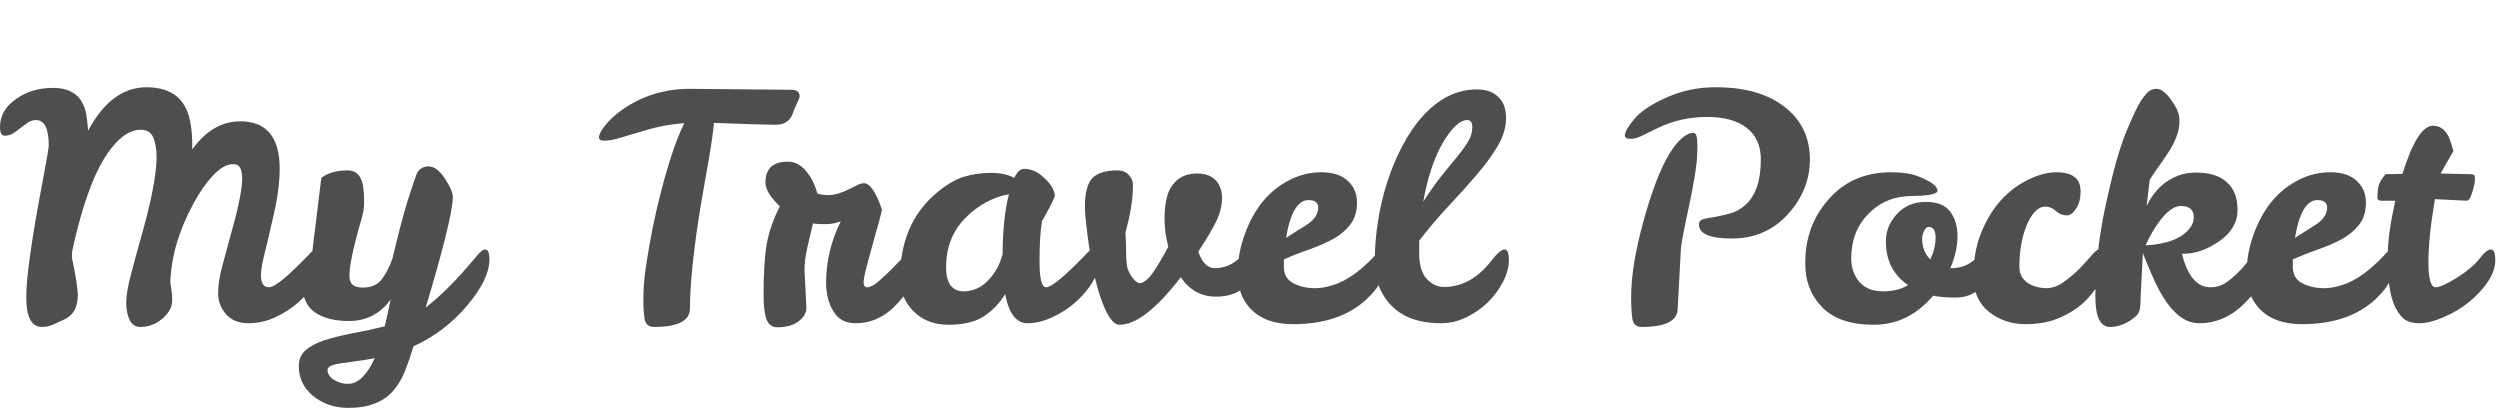 <svg width="512" height="86" viewBox="0 0 512 86" fill="none" xmlns="http://www.w3.org/2000/svg">
<path d="M64.896 50.896C65.621 50.896 65.984 51.877 65.984 53.84C65.984 54.907 65.536 56.208 64.64 57.744C63.744 59.237 62.571 60.624 61.12 61.904C59.712 63.141 58.133 64.165 56.384 64.976C54.635 65.787 52.779 66.192 50.816 66.192C48.896 66.192 47.381 65.573 46.272 64.336C45.205 63.056 44.672 61.648 44.672 60.112C44.672 58.533 44.928 56.763 45.44 54.8C45.952 52.837 46.507 50.789 47.104 48.656C48.725 42.981 49.557 38.992 49.6 36.688C49.6 35.707 49.472 34.96 49.216 34.448C48.96 33.893 48.469 33.616 47.744 33.616C46.464 33.616 45.099 34.384 43.648 35.92C42.197 37.456 40.832 39.419 39.552 41.808C36.608 47.269 35.051 52.603 34.88 57.808C34.965 58.405 35.051 59.003 35.136 59.6C35.221 60.197 35.264 60.837 35.264 61.52C35.264 62.885 34.581 64.144 33.216 65.296C31.893 66.405 30.4 66.96 28.736 66.96C27.755 66.96 27.029 66.491 26.56 65.552C26.091 64.571 25.856 63.376 25.856 61.968C25.856 60.56 26.176 58.64 26.816 56.208C27.456 53.776 28.16 51.195 28.928 48.464C30.976 41.253 32.021 35.877 32.064 32.336C32.064 30.544 31.829 29.136 31.36 28.112C30.933 27.088 30.08 26.576 28.8 26.576C26.496 26.576 24.213 28.219 21.952 31.504C19.691 34.789 17.664 39.888 15.872 46.8C15.403 48.592 15.04 50.149 14.784 51.472L14.72 52.688C15.531 56.613 15.936 59.173 15.936 60.368C15.936 62.843 15.061 64.507 13.312 65.36C12.501 65.744 11.712 66.107 10.944 66.448C10.219 66.789 9.429 66.96 8.576 66.96C6.443 66.96 5.376 64.933 5.376 60.88C5.376 56.784 6.507 48.805 8.768 36.944C9.579 32.677 9.984 30.288 9.984 29.776C9.984 26.32 9.109 24.592 7.36 24.592C6.763 24.592 6.208 24.763 5.696 25.104C5.227 25.445 4.736 25.808 4.224 26.192C3.755 26.576 3.264 26.939 2.752 27.28C2.24 27.621 1.643 27.792 0.96 27.792C0.32 27.792 0 27.216 0 26.064C0 23.717 1.088 21.797 3.264 20.304C5.355 18.768 7.893 18 10.88 18C14.72 18 16.981 19.792 17.664 23.376C17.835 24.443 17.963 25.573 18.048 26.768C21.205 20.837 25.195 17.872 30.016 17.872C35.264 17.872 38.272 20.389 39.04 25.424C39.296 26.875 39.403 28.432 39.36 30.096V30.608C42.133 26.768 45.419 24.848 49.216 24.848C54.592 24.848 57.28 28.091 57.28 34.576C57.28 37.392 56.832 40.699 55.936 44.496C55.083 48.251 54.443 50.96 54.016 52.624C53.632 54.245 53.44 55.504 53.44 56.4C53.44 58.021 53.995 58.832 55.104 58.832C56.256 58.832 58.965 56.613 63.232 52.176C64 51.323 64.555 50.896 64.896 50.896ZM80.011 61.328C77.878 64.272 75.019 65.744 71.435 65.744C68.534 65.744 66.208 65.147 64.459 63.952C62.752 62.715 61.899 60.773 61.899 58.128C61.899 57.019 62.048 55.995 62.347 55.056C62.688 54.117 63.222 52.965 63.947 51.6L65.803 36.432C67.126 35.408 68.918 34.896 71.179 34.896C73.099 34.896 74.187 36.176 74.443 38.736C74.528 39.504 74.571 40.421 74.571 41.488C74.571 42.512 74.4 43.6 74.059 44.752C72.352 50.64 71.52 54.587 71.563 56.592C71.563 58.128 72.459 58.896 74.251 58.896C76.043 58.896 77.366 58.32 78.219 57.168C79.072 56.016 79.798 54.587 80.395 52.88C81.504 48.144 82.528 44.24 83.467 41.168C84.448 38.096 85.067 36.261 85.323 35.664C85.75 34.64 86.56 34.107 87.755 34.064C88.95 34.107 90.08 34.96 91.147 36.624C92.214 38.245 92.747 39.504 92.747 40.4C92.662 43.387 90.806 50.917 87.179 62.992C89.952 60.816 92.704 58.149 95.435 54.992C96.374 53.883 97.163 52.965 97.803 52.24C98.443 51.472 98.955 51.088 99.339 51.088C99.936 51.088 100.235 51.771 100.235 53.136C100.235 55.824 98.72 58.96 95.691 62.544C92.704 66.128 89.035 68.923 84.683 70.928C84.171 72.635 83.616 74.256 83.019 75.792C82.422 77.328 81.654 78.672 80.715 79.824C78.667 82.299 75.552 83.536 71.371 83.536C68.555 83.536 66.144 82.725 64.139 81.104C62.176 79.483 61.195 77.456 61.195 75.024C61.195 73.659 61.643 72.571 62.539 71.76C63.478 70.949 64.736 70.267 66.315 69.712C67.936 69.2 69.814 68.731 71.947 68.304C74.08 67.92 76.363 67.429 78.795 66.832C79.392 64.272 79.798 62.437 80.011 61.328ZM71.307 78.608C73.312 78.608 75.126 76.859 76.747 73.36C75.211 73.659 73.846 73.872 72.651 74C71.456 74.171 70.432 74.32 69.579 74.448C67.872 74.704 67.04 75.152 67.083 75.792C67.083 76.603 67.552 77.285 68.491 77.84C69.472 78.395 70.411 78.651 71.307 78.608ZM141.294 63.184C141.294 65.701 138.841 66.96 133.934 66.96C132.867 66.96 132.227 66.427 132.014 65.36C131.843 64.251 131.758 62.885 131.758 61.264C131.758 59.643 131.865 57.915 132.078 56.08C132.334 54.203 132.654 52.176 133.038 50C133.763 45.819 134.787 41.317 136.11 36.496C137.475 31.632 138.819 27.877 140.142 25.232C137.454 25.403 134.787 25.893 132.142 26.704C129.497 27.472 127.619 28.027 126.51 28.368C125.401 28.667 124.483 28.816 123.758 28.816C123.033 28.816 122.67 28.581 122.67 28.112C122.67 27.557 123.097 26.747 123.95 25.68C124.803 24.571 126.019 23.461 127.598 22.352C131.609 19.621 136.067 18.235 140.974 18.192L162.03 18.384C163.182 18.384 163.758 18.832 163.758 19.728C163.758 19.984 163.587 20.453 163.246 21.136C162.905 21.776 162.606 22.48 162.35 23.248C161.795 24.784 160.622 25.552 158.83 25.552C157.081 25.552 152.878 25.424 146.222 25.168C146.051 27.045 145.71 29.456 145.198 32.4C144.686 35.301 144.131 38.48 143.534 41.936C142.083 50.768 141.337 57.851 141.294 63.184ZM164.764 55.248L165.148 63.056C165.148 64.08 164.615 64.997 163.548 65.808C162.481 66.619 161.031 67.024 159.196 67.024C158.129 67.024 157.383 66.469 156.956 65.36C156.572 64.251 156.38 62.629 156.38 60.496C156.38 56.016 156.593 52.517 157.02 50C157.489 47.44 158.385 44.859 159.708 42.256C157.745 40.379 156.764 38.757 156.764 37.392C156.764 34.533 158.3 33.104 161.372 33.104C162.951 33.104 164.337 33.936 165.532 35.6C166.385 36.752 167.004 38.096 167.388 39.632C167.985 39.845 168.732 39.952 169.628 39.952C170.865 39.952 172.295 39.547 173.916 38.736L175.58 37.904C176.092 37.648 176.54 37.52 176.924 37.52C178.161 37.52 179.399 39.333 180.636 42.96C180.252 44.624 179.825 46.224 179.356 47.76C178.929 49.296 178.417 51.152 177.82 53.328C177.223 55.504 176.903 56.976 176.86 57.744C176.86 58.469 177.095 58.832 177.564 58.832C178.204 58.832 178.993 58.427 179.932 57.616C180.871 56.805 181.809 55.931 182.748 54.992C183.687 54.011 184.54 53.115 185.308 52.304C186.119 51.493 186.673 51.088 186.972 51.088C187.569 51.088 187.868 51.813 187.868 53.264C187.868 56.208 186.567 59.109 183.964 61.968C181.404 64.827 178.46 66.235 175.132 66.192C173.169 66.192 171.697 65.403 170.716 63.824C169.735 62.245 169.223 60.325 169.18 58.064C169.18 53.584 170.183 49.339 172.188 45.328C171.249 45.712 170.183 45.904 168.988 45.904C167.836 45.904 167.004 45.861 166.492 45.776C166.108 47.397 165.724 49.04 165.34 50.704C164.956 52.325 164.764 53.84 164.764 55.248ZM223.966 50.896C224.734 50.896 225.118 51.877 225.118 53.84C225.118 54.907 224.67 56.208 223.774 57.744C222.878 59.237 221.705 60.624 220.254 61.904C218.846 63.141 217.267 64.165 215.518 64.976C213.769 65.787 212.062 66.192 210.398 66.192C208.137 66.192 206.622 64.208 205.854 60.24C204.745 62.075 203.294 63.589 201.502 64.784C199.71 65.936 197.299 66.512 194.27 66.512C191.283 66.512 188.873 65.573 187.038 63.696C185.203 61.819 184.307 59.536 184.35 56.848C184.35 49.595 186.761 43.877 191.582 39.696C193.63 37.947 195.529 36.795 197.278 36.24C199.07 35.685 200.947 35.408 202.91 35.408C204.873 35.408 206.473 35.749 207.71 36.432C208.307 35.195 208.99 34.576 209.758 34.576C211.251 34.576 212.659 35.237 213.982 36.56C215.347 37.84 216.03 39.056 216.03 40.208C215.433 41.616 214.558 43.301 213.406 45.264C213.065 47.227 212.894 49.979 212.894 53.52C212.894 57.061 213.342 58.832 214.238 58.832C215.347 58.832 218.035 56.613 222.302 52.176C223.07 51.323 223.625 50.896 223.966 50.896ZM193.758 54.736C193.758 58.021 194.974 59.664 197.406 59.664C200.009 59.621 202.163 58.235 203.87 55.504C204.467 54.565 204.958 53.413 205.342 52.048C205.342 47.269 205.769 43.173 206.622 39.76C203.166 40.443 200.158 42.107 197.598 44.752C195.038 47.397 193.758 50.725 193.758 54.736ZM232.032 37.84C232.032 40.699 231.52 43.941 230.496 47.568C230.581 48.933 230.624 50.256 230.624 51.536C230.624 52.816 230.709 53.925 230.88 54.864C231.52 56.571 232.331 57.616 233.312 58C234.165 58 235.104 57.275 236.128 55.824C237.152 54.331 238.197 52.56 239.264 50.512C238.752 48.549 238.496 46.693 238.496 44.944C238.496 41.872 238.965 39.632 239.904 38.224C241.056 36.432 242.805 35.536 245.152 35.536C247.499 35.536 249.056 36.432 249.824 38.224C250.123 38.907 250.272 39.675 250.272 40.528C250.272 42.064 249.888 43.643 249.12 45.264C248.352 46.843 247.115 48.933 245.408 51.536C246.176 53.797 247.328 54.928 248.864 54.928C250.741 54.885 252.363 54.224 253.728 52.944C254.24 52.432 254.667 51.984 255.008 51.6C255.392 51.216 255.776 51.024 256.16 51.024C256.757 51.024 257.056 51.728 257.056 53.136C257.056 55.781 256.288 57.723 254.752 58.96C253.259 60.155 251.36 60.752 249.056 60.752C246.027 60.752 243.616 59.429 241.824 56.784C236.832 63.269 232.651 66.512 229.28 66.512C227.957 66.512 226.656 64.635 225.376 60.88C224.096 57.125 223.115 52.048 222.432 45.648C221.92 41.595 222.219 38.693 223.328 36.944C224.267 35.579 226.101 34.896 228.832 34.896C229.856 34.896 230.645 35.216 231.2 35.856C231.755 36.453 232.032 37.115 232.032 37.84ZM269.082 59.024C272.41 59.024 275.631 57.701 278.746 55.056C279.898 54.075 280.837 53.179 281.562 52.368C282.287 51.515 282.842 51.088 283.226 51.088C283.823 51.088 284.122 51.685 284.122 52.88C284.122 54.075 283.802 55.419 283.162 56.912C282.522 58.363 281.455 59.792 279.962 61.2C276.293 64.656 271.258 66.384 264.858 66.384C259.781 66.384 256.325 64.549 254.49 60.88C253.85 59.6 253.53 57.765 253.53 55.376C253.53 52.987 253.999 50.512 254.938 47.952C255.877 45.349 257.114 43.109 258.65 41.232C260.229 39.355 262.042 37.904 264.09 36.88C266.138 35.813 268.314 35.28 270.618 35.28C272.965 35.28 274.757 35.856 275.994 37.008C277.274 38.16 277.914 39.653 277.914 41.488C277.914 43.323 277.445 44.837 276.506 46.032C275.61 47.184 274.437 48.165 272.986 48.976C271.535 49.744 269.914 50.448 268.122 51.088C266.373 51.685 264.645 52.368 262.938 53.136V54.736C262.981 56.272 263.621 57.36 264.858 58C266.095 58.64 267.503 58.981 269.082 59.024ZM267.994 40.976C265.775 40.976 264.239 43.557 263.386 48.72C264.282 48.123 265.114 47.589 265.882 47.12C266.693 46.651 267.397 46.203 267.994 45.776C269.274 44.837 269.935 43.771 269.978 42.576C269.978 41.509 269.317 40.976 267.994 40.976ZM295.192 66.192C289.091 66.235 284.931 63.952 282.712 59.344C281.944 57.723 281.56 55.696 281.56 53.264C281.56 50.789 281.773 48.165 282.2 45.392C283.053 39.845 284.696 34.725 287.128 30.032C288.365 27.643 289.752 25.595 291.288 23.888C294.659 20.133 298.413 18.277 302.552 18.32C304.387 18.32 305.816 18.832 306.84 19.856C307.907 20.837 308.44 22.267 308.44 24.144C308.44 26.021 307.885 27.92 306.776 29.84C305.667 31.717 304.237 33.68 302.488 35.728C300.781 37.733 298.883 39.845 296.792 42.064C294.701 44.283 292.653 46.693 290.648 49.296V51.856C290.648 54.245 291.16 55.995 292.184 57.104C293.208 58.213 294.403 58.768 295.768 58.768C299.437 58.768 302.68 56.955 305.496 53.328C306.648 51.835 307.523 51.088 308.12 51.088C308.717 51.088 309.016 51.813 309.016 53.264C309.016 54.715 308.611 56.208 307.8 57.744C307.032 59.237 306.008 60.624 304.728 61.904C303.448 63.141 301.976 64.165 300.312 64.976C298.648 65.787 296.941 66.192 295.192 66.192ZM298.648 31.824C299.544 30.715 300.248 29.712 300.76 28.816C301.272 27.92 301.528 27.003 301.528 26.064C301.528 25.083 301.187 24.592 300.504 24.592C299.011 24.592 297.347 26.128 295.512 29.2C293.72 32.272 292.376 36.304 291.48 41.296C292.931 39.077 294.253 37.221 295.448 35.728C296.685 34.235 297.752 32.933 298.648 31.824ZM343.594 63.184C343.594 65.701 341.14 66.96 336.234 66.96C335.167 66.96 334.527 66.427 334.314 65.36C334.143 64.251 334.058 62.715 334.058 60.752C334.058 56.613 334.89 51.493 336.554 45.392C339.327 35.323 342.292 29.392 345.45 27.6C345.876 27.344 346.346 27.216 346.858 27.216C347.37 27.216 347.626 28.048 347.626 29.712C347.626 31.376 347.54 32.848 347.37 34.128C347.028 36.688 346.41 39.995 345.514 44.048C344.66 48.101 344.234 50.491 344.234 51.216L343.594 63.184ZM347.946 45.968C347.946 45.413 348.244 45.051 348.842 44.88C349.482 44.709 350.271 44.56 351.21 44.432C352.148 44.261 353.172 44.027 354.282 43.728C355.391 43.429 356.415 42.875 357.354 42.064C359.53 40.187 360.618 37.051 360.618 32.656C360.618 29.84 359.658 27.685 357.738 26.192C355.86 24.699 353.13 23.952 349.546 23.952C346.004 23.952 342.676 24.699 339.562 26.192C338.41 26.747 337.364 27.259 336.426 27.728C335.53 28.197 334.698 28.432 333.93 28.432C333.162 28.432 332.778 28.197 332.778 27.728C332.778 27.003 333.482 25.808 334.89 24.144C336.298 22.608 338.516 21.179 341.546 19.856C344.618 18.533 347.839 17.872 351.21 17.872C357.567 17.829 362.516 19.323 366.058 22.352C369.13 24.997 370.666 28.432 370.666 32.656C370.666 36.837 369.151 40.592 366.122 43.92C363.092 47.205 359.295 48.848 354.73 48.848C350.207 48.848 347.946 47.888 347.946 45.968ZM395.901 60.56C392.53 64.528 388.477 66.512 383.741 66.512C379.048 66.512 375.528 65.317 373.181 62.928C370.834 60.496 369.682 57.488 369.725 53.904C369.682 48.827 371.282 44.453 374.525 40.784C377.768 37.115 382.013 35.28 387.261 35.28C389.65 35.28 391.57 35.579 393.021 36.176C395.538 37.2 396.797 38.16 396.797 39.056C396.797 39.739 395.026 40.101 391.485 40.144C387.986 40.144 385.042 41.36 382.653 43.792C380.306 46.181 379.133 49.211 379.133 52.88C379.133 54.8 379.688 56.421 380.797 57.744C381.949 59.024 383.549 59.664 385.597 59.664C387.688 59.664 389.416 59.237 390.781 58.384C387.752 56.336 386.237 53.371 386.237 49.488C386.194 47.44 386.92 45.584 388.413 43.92C389.949 42.213 391.89 41.36 394.237 41.36C396.626 41.317 398.333 41.957 399.357 43.28C400.381 44.603 400.893 46.309 400.893 48.4C400.893 50.448 400.402 52.624 399.421 54.928H399.805C401.682 54.885 403.304 54.224 404.669 52.944C405.181 52.432 405.608 51.984 405.949 51.6C406.333 51.216 406.717 51.024 407.101 51.024C407.698 51.024 407.997 51.728 407.997 53.136C407.997 55.739 407.229 57.701 405.693 59.024C404.157 60.304 402.45 60.944 400.573 60.944C398.738 60.944 397.181 60.816 395.901 60.56ZM395.325 53.136C396.05 51.6 396.413 50.107 396.413 48.656C396.413 47.205 395.944 46.48 395.005 46.48C394.621 46.48 394.301 46.757 394.045 47.312C393.789 47.867 393.661 48.4 393.661 48.912C393.661 50.619 394.216 52.027 395.325 53.136ZM430.203 50.896C430.971 50.896 431.355 51.557 431.355 52.88C431.355 54.16 431.014 55.547 430.331 57.04C429.691 58.533 428.688 59.984 427.323 61.392C426 62.757 424.294 63.931 422.203 64.912C420.112 65.893 417.638 66.384 414.779 66.384C411.963 66.384 409.488 65.552 407.355 63.888C405.222 62.181 404.155 59.749 404.155 56.592C404.155 53.392 404.646 50.512 405.627 47.952C406.651 45.349 407.974 43.109 409.595 41.232C411.259 39.355 413.136 37.904 415.227 36.88C417.318 35.813 419.302 35.28 421.179 35.28C424.464 35.28 426.107 36.581 426.107 39.184C426.107 40.677 425.787 41.872 425.147 42.768C424.55 43.664 423.931 44.112 423.291 44.112C422.438 44.112 421.691 43.813 421.051 43.216C420.411 42.619 419.707 42.32 418.939 42.32C418.171 42.277 417.424 42.64 416.699 43.408C416.016 44.176 415.44 45.157 414.971 46.352C414.032 48.741 413.563 51.536 413.563 54.736C413.606 56.272 414.31 57.424 415.675 58.192C416.614 58.704 417.723 58.981 419.003 59.024C420.283 59.024 421.499 58.597 422.651 57.744C423.846 56.891 424.934 55.973 425.915 54.992C426.896 53.968 427.75 53.029 428.475 52.176C429.243 51.323 429.819 50.896 430.203 50.896ZM446.858 51.984C448.01 56.549 449.951 58.832 452.682 58.832C454.005 58.832 455.199 58.427 456.266 57.616C457.333 56.805 458.293 55.931 459.146 54.992C459.999 54.011 460.746 53.115 461.386 52.304C462.026 51.493 462.623 51.088 463.178 51.088C463.733 51.088 464.01 51.813 464.01 53.264C464.01 56.293 462.602 59.216 459.786 62.032C456.97 64.848 453.813 66.235 450.314 66.192C446.858 66.192 443.765 63.141 441.034 57.04C440.266 55.333 439.541 53.605 438.858 51.856L438.41 60.624C438.41 61.435 438.367 62.245 438.282 63.056C438.197 63.824 437.834 64.464 437.194 64.976C435.53 66.299 433.845 66.96 432.138 66.96C430.133 66.96 429.13 64.891 429.13 60.752C429.13 54.779 429.834 48.528 431.242 42C432.65 35.472 434.015 30.565 435.338 27.28C436.703 23.952 437.749 21.733 438.474 20.624C439.242 19.515 439.839 18.832 440.266 18.576C440.693 18.32 441.162 18.192 441.674 18.192C442.229 18.192 442.805 18.469 443.402 19.024C443.999 19.536 444.639 20.347 445.322 21.456C446.005 22.523 446.346 23.589 446.346 24.656C446.389 25.68 446.218 26.704 445.834 27.728C445.493 28.709 445.023 29.691 444.426 30.672C443.829 31.611 443.167 32.592 442.442 33.616C441.717 34.597 440.991 35.664 440.266 36.816L439.626 42.192C441.119 39.077 443.317 36.987 446.218 35.92C447.242 35.536 448.437 35.344 449.802 35.344C452.533 35.344 454.623 36.005 456.074 37.328C457.525 38.608 458.25 40.507 458.25 43.024C458.25 45.541 456.991 47.675 454.474 49.424C451.957 51.173 449.418 52.027 446.858 51.984ZM449.29 44.496C449.29 42.96 448.415 42.192 446.666 42.192C444.917 42.192 443.018 43.877 440.97 47.248C440.373 48.229 439.861 49.232 439.434 50.256C443.871 50 446.901 48.805 448.522 46.672C449.034 45.989 449.29 45.264 449.29 44.496ZM475.707 59.024C479.035 59.024 482.256 57.701 485.371 55.056C486.523 54.075 487.462 53.179 488.187 52.368C488.912 51.515 489.467 51.088 489.851 51.088C490.448 51.088 490.747 51.685 490.747 52.88C490.747 54.075 490.427 55.419 489.787 56.912C489.147 58.363 488.08 59.792 486.587 61.2C482.918 64.656 477.883 66.384 471.483 66.384C466.406 66.384 462.95 64.549 461.115 60.88C460.475 59.6 460.155 57.765 460.155 55.376C460.155 52.987 460.624 50.512 461.563 47.952C462.502 45.349 463.739 43.109 465.275 41.232C466.854 39.355 468.667 37.904 470.715 36.88C472.763 35.813 474.939 35.28 477.243 35.28C479.59 35.28 481.382 35.856 482.619 37.008C483.899 38.16 484.539 39.653 484.539 41.488C484.539 43.323 484.07 44.837 483.131 46.032C482.235 47.184 481.062 48.165 479.611 48.976C478.16 49.744 476.539 50.448 474.747 51.088C472.998 51.685 471.27 52.368 469.563 53.136V54.736C469.606 56.272 470.246 57.36 471.483 58C472.72 58.64 474.128 58.981 475.707 59.024ZM474.619 40.976C472.4 40.976 470.864 43.557 470.011 48.72C470.907 48.123 471.739 47.589 472.507 47.12C473.318 46.651 474.022 46.203 474.619 45.776C475.899 44.837 476.56 43.771 476.603 42.576C476.603 41.509 475.942 40.976 474.619 40.976ZM490.361 62.544C489.892 61.392 489.55 60.069 489.337 58.576C489.124 57.04 489.017 54.907 489.017 52.176C489.017 49.445 489.529 45.755 490.553 41.104H487.673C487.161 41.104 486.905 40.891 486.905 40.464C486.905 39.44 486.99 38.608 487.161 37.968C487.374 37.285 487.844 36.517 488.569 35.664H490.105C490.702 35.664 491.342 35.643 492.025 35.6C494.073 29.029 496.164 25.744 498.297 25.744C500.004 25.787 501.198 26.875 501.881 29.008C502.052 29.605 502.244 30.245 502.457 30.928L499.833 35.536C502.82 35.621 504.697 35.664 505.465 35.664C506.276 35.664 506.702 35.749 506.745 35.92C506.83 36.048 506.873 36.261 506.873 36.56C506.873 37.328 506.681 38.288 506.297 39.44C505.956 40.592 505.55 41.147 505.081 41.104L498.681 40.784C497.785 45.989 497.337 50.299 497.337 53.712C497.337 57.125 497.828 58.832 498.809 58.832C499.62 58.832 501.092 58.171 503.225 56.848C505.358 55.483 506.894 54.181 507.833 52.944C508.772 51.707 509.54 51.088 510.137 51.088C510.734 51.088 511.033 51.813 511.033 53.264C511.033 54.715 510.521 56.208 509.497 57.744C508.473 59.237 507.172 60.624 505.593 61.904C504.057 63.141 502.329 64.165 500.409 64.976C498.532 65.787 496.889 66.192 495.481 66.192C494.073 66.192 492.985 65.872 492.217 65.232C491.492 64.549 490.873 63.653 490.361 62.544Z" fill="#4E4E4E"/>
</svg>

